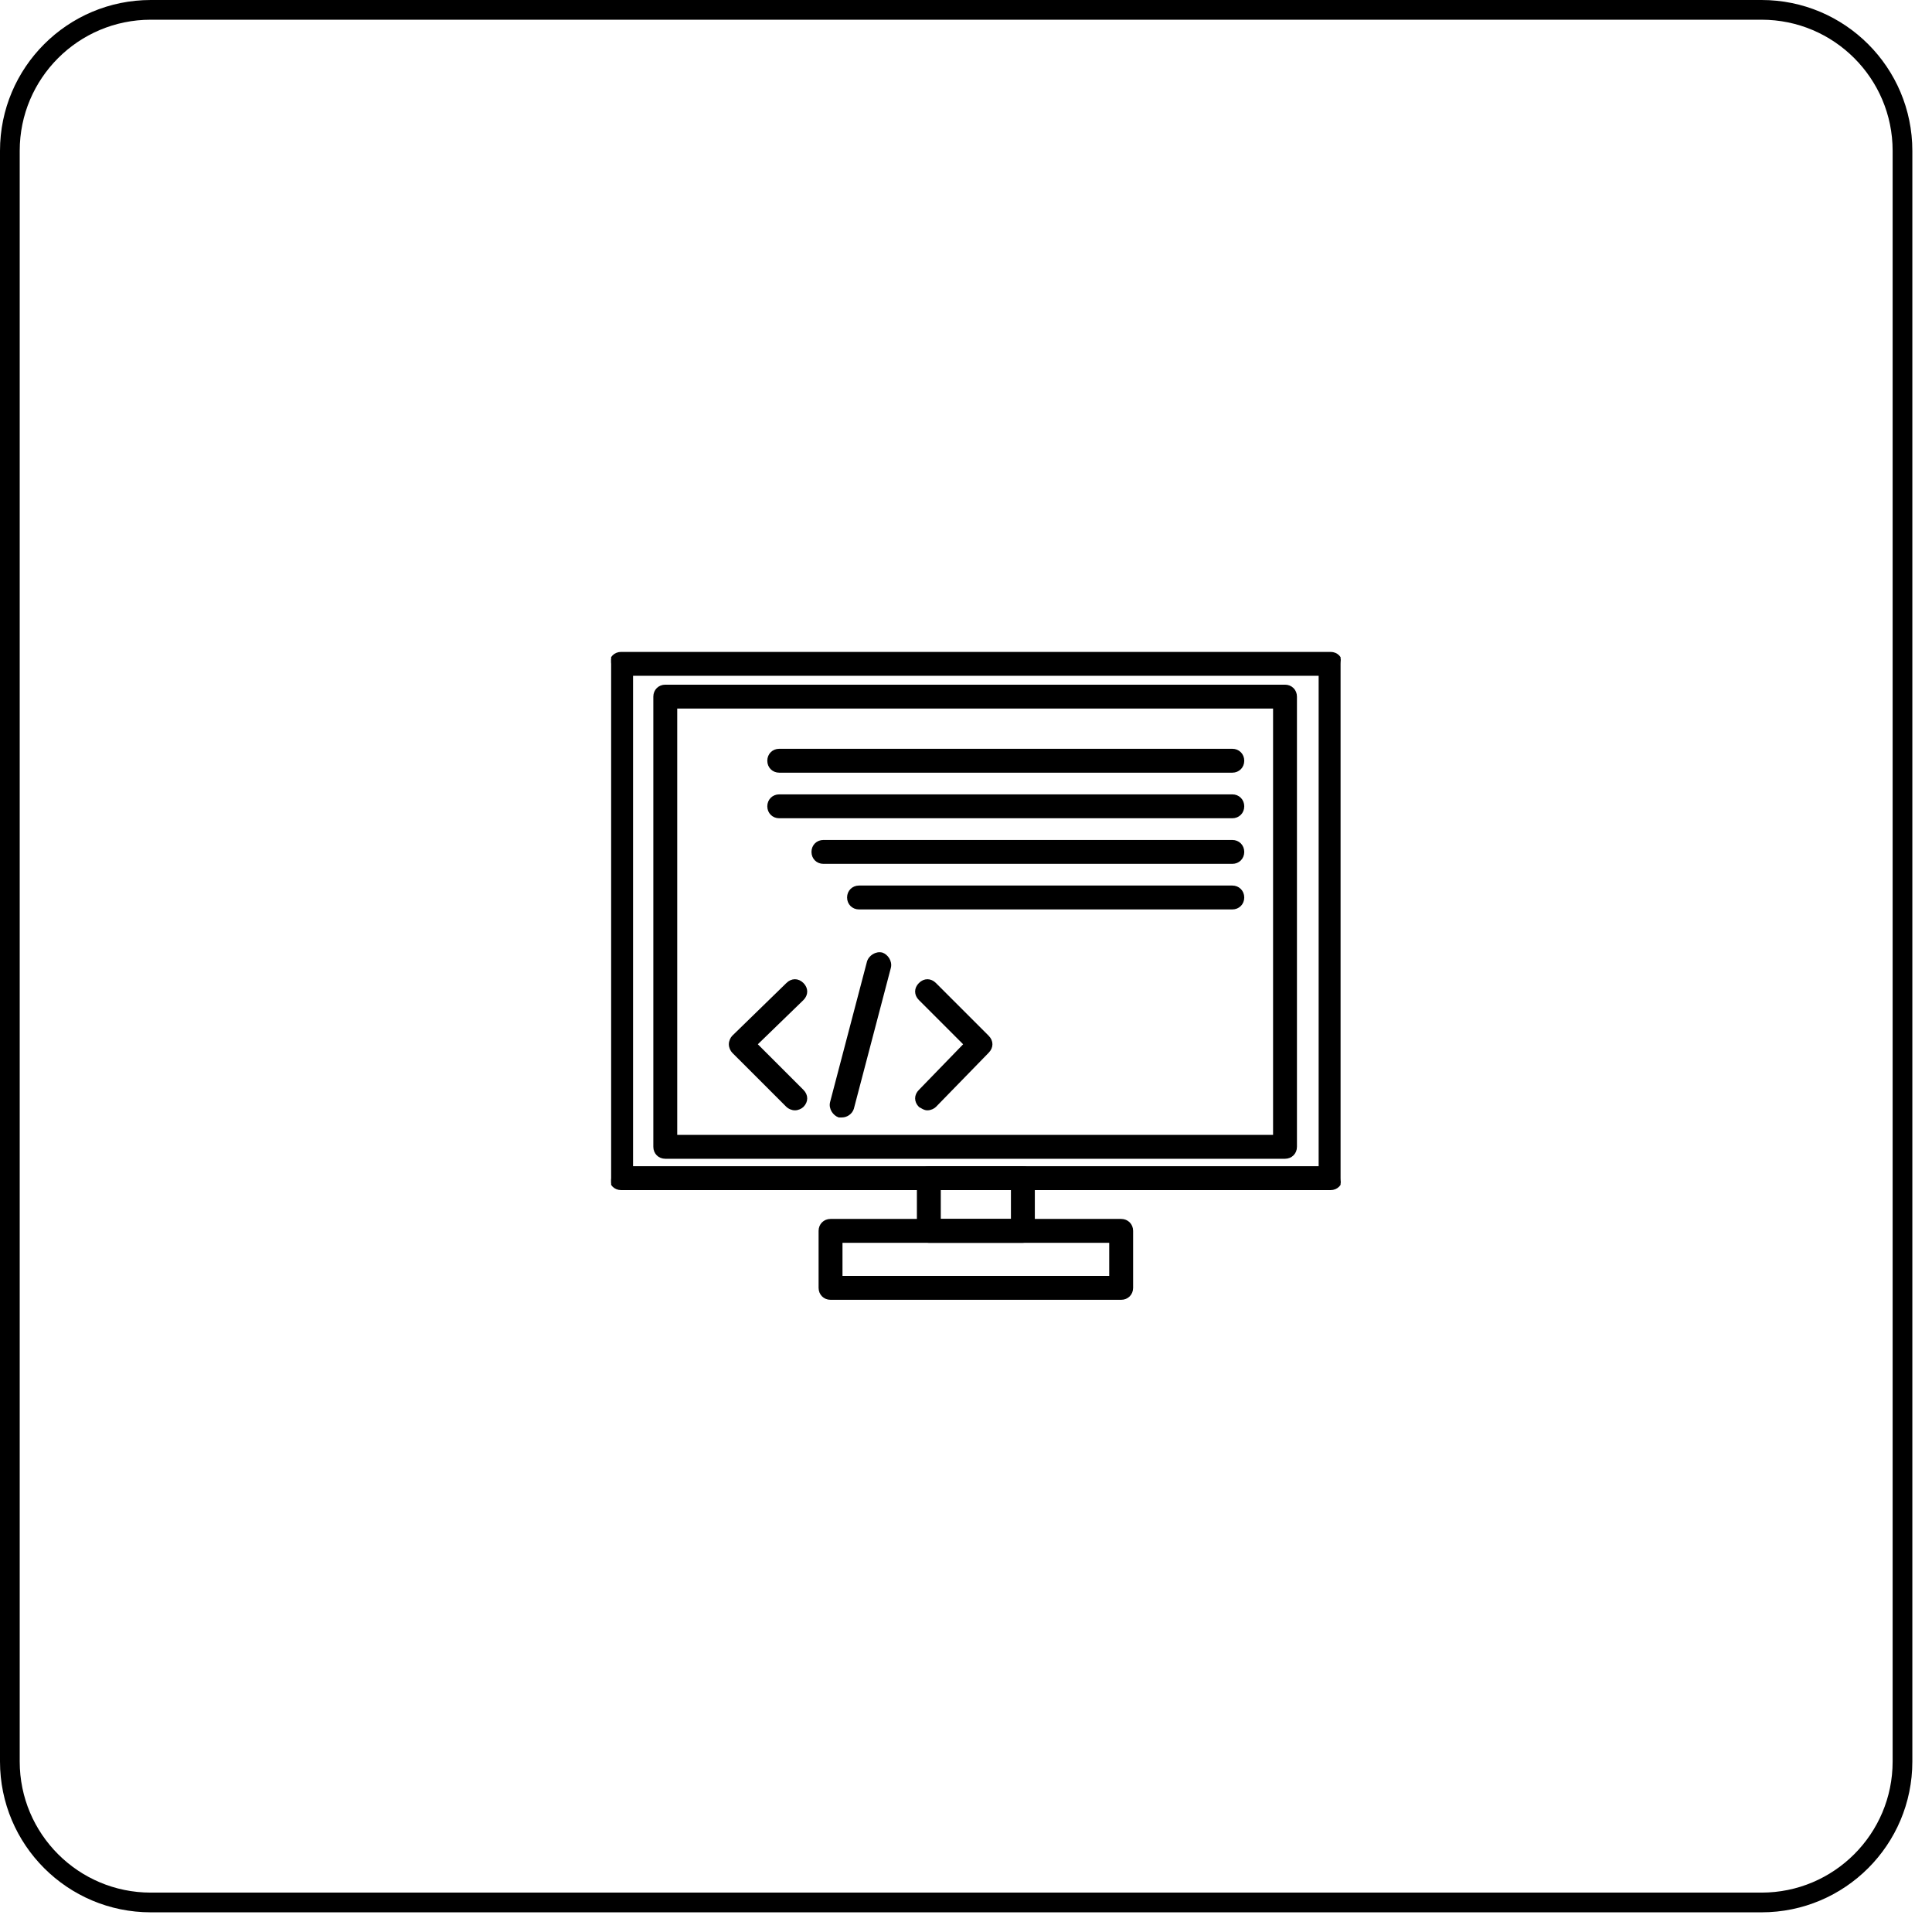 <svg width="98" height="98" viewBox="0 0 98 98" fill="none" xmlns="http://www.w3.org/2000/svg">
<g clip-path="url(#clip0_1151_1130)">
<path d="M96.503 7.649V89.353C96.503 93.301 93.302 96.502 89.354 96.502H7.649C3.701 96.502 0.5 93.301 0.5 89.353V7.649C0.5 3.701 3.701 0.5 7.649 0.5H89.354C93.302 0.5 96.503 3.701 96.503 7.649Z" stroke="black"/>
<g clip-path="url(#clip1_1151_1130)">
<path d="M31.506 60.318H67.494C67.811 60.318 68.05 60.078 68.05 59.762V33.674C68.05 33.357 67.811 33.118 67.494 33.118H31.506C31.189 33.118 30.95 33.357 30.95 33.674V59.762C30.95 60.078 31.189 60.318 31.506 60.318ZM66.938 34.23V59.206H32.062V34.23H66.938Z" fill="black" stroke="black" stroke-width="0.1"/>
<path d="M47.115 62.991H51.885C52.201 62.991 52.441 62.752 52.441 62.435V59.762C52.441 59.445 52.201 59.206 51.885 59.206H47.115C46.799 59.206 46.559 59.445 46.559 59.762V62.435C46.559 62.752 46.799 62.991 47.115 62.991ZM51.329 60.318V61.88H47.671V60.318H51.329Z" fill="black" stroke="black" stroke-width="0.1"/>
<path d="M42.129 65.882H56.871C57.188 65.882 57.427 65.643 57.427 65.326V62.435C57.427 62.119 57.188 61.88 56.871 61.88H42.129C41.812 61.88 41.573 62.119 41.573 62.435V65.326C41.573 65.643 41.812 65.882 42.129 65.882ZM56.315 62.991V64.77H42.685V62.991H56.315Z" fill="black" stroke="black" stroke-width="0.1"/>
<path d="M33.746 58.728H65.182C65.498 58.728 65.737 58.489 65.737 58.172V35.336C65.737 35.019 65.498 34.78 65.182 34.78H33.746C33.429 34.78 33.19 35.019 33.19 35.336V58.172C33.19 58.489 33.429 58.728 33.746 58.728ZM64.626 35.892V57.616H34.302V35.892H64.626Z" fill="black" stroke="black" stroke-width="0.1"/>
<path d="M39.527 39.144H62.508C62.825 39.144 63.064 38.905 63.064 38.588C63.064 38.271 62.825 38.032 62.508 38.032H39.527C39.211 38.032 38.971 38.271 38.971 38.588C38.971 38.905 39.211 39.144 39.527 39.144Z" fill="black" stroke="black" stroke-width="0.1"/>
<path d="M39.527 41.456H62.508C62.825 41.456 63.064 41.217 63.064 40.9C63.064 40.584 62.825 40.344 62.508 40.344H39.527C39.211 40.344 38.971 40.584 38.971 40.9C38.971 41.217 39.211 41.456 39.527 41.456Z" fill="black" stroke="black" stroke-width="0.1"/>
<path d="M41.768 43.769H62.508C62.825 43.769 63.064 43.53 63.064 43.213C63.064 42.896 62.825 42.657 62.508 42.657H41.768C41.451 42.657 41.212 42.896 41.212 43.213C41.212 43.53 41.451 43.769 41.768 43.769Z" fill="black" stroke="black" stroke-width="0.1"/>
<path d="M43.574 46.081H62.508C62.825 46.081 63.064 45.842 63.064 45.525C63.064 45.209 62.825 44.969 62.508 44.969H43.574C43.258 44.969 43.018 45.209 43.018 45.525C43.018 45.842 43.258 46.081 43.574 46.081Z" fill="black" stroke="black" stroke-width="0.1"/>
<path d="M42.547 56.629L42.555 56.632H42.563H42.563H42.564H42.564H42.565H42.565H42.566H42.566H42.566H42.567H42.567H42.568H42.568H42.568H42.569H42.569H42.57H42.57H42.57H42.571H42.571H42.572H42.572H42.572H42.573H42.573H42.574H42.574H42.574H42.575H42.575H42.575H42.576H42.576H42.577H42.577H42.577H42.578H42.578H42.578H42.579H42.579H42.579H42.58H42.58H42.581H42.581H42.581H42.581H42.582H42.582H42.583H42.583H42.583H42.584H42.584H42.584H42.585H42.585H42.585H42.586H42.586H42.586H42.587H42.587H42.587H42.588H42.588H42.588H42.589H42.589H42.589H42.59H42.59H42.59H42.591H42.591H42.591H42.592H42.592H42.592H42.592H42.593H42.593H42.593H42.594H42.594H42.594H42.595H42.595H42.595H42.596H42.596H42.596H42.596H42.597H42.597H42.597H42.598H42.598H42.598H42.598H42.599H42.599H42.599H42.6H42.6H42.6H42.6H42.601H42.601H42.601H42.602H42.602H42.602H42.602H42.603H42.603H42.603H42.603H42.604H42.604H42.604H42.605H42.605H42.605H42.605H42.606H42.606H42.606H42.606H42.607H42.607H42.607H42.608H42.608H42.608H42.608H42.608H42.609H42.609H42.609H42.609H42.61H42.61H42.61H42.611H42.611H42.611H42.611H42.611H42.612H42.612H42.612H42.612H42.613H42.613H42.613H42.614H42.614H42.614H42.614H42.614H42.615H42.615H42.615H42.615H42.616H42.616H42.616H42.616H42.617H42.617H42.617H42.617H42.617H42.618H42.618H42.618H42.618H42.619H42.619H42.619H42.619H42.62H42.62H42.62H42.62H42.62H42.621H42.621H42.621H42.621H42.622H42.622H42.622H42.622H42.623H42.623H42.623H42.623H42.623H42.624H42.624H42.624H42.624H42.624H42.625H42.625H42.625H42.625H42.626H42.626H42.626H42.626H42.627H42.627H42.627H42.627H42.627H42.628H42.628H42.628H42.628H42.629H42.629H42.629H42.629H42.629H42.63H42.63H42.63H42.63H42.63H42.631H42.631H42.631H42.631H42.632H42.632H42.632H42.632H42.632H42.633H42.633H42.633H42.633H42.633H42.634H42.634H42.634H42.634H42.634H42.635H42.635H42.635H42.635H42.636H42.636H42.636H42.636H42.636H42.636H42.637H42.637H42.637H42.637H42.638H42.638H42.638H42.638H42.638H42.639H42.639H42.639H42.639H42.639H42.64H42.64H42.64H42.64H42.641H42.641H42.641H42.641H42.641H42.642H42.642H42.642H42.642H42.642H42.643H42.643H42.643H42.643H42.644H42.644H42.644H42.644H42.645H42.645H42.645H42.645H42.645H42.646H42.646H42.646H42.646H42.646H42.647H42.647H42.647H42.647H42.648H42.648H42.648H42.648H42.648H42.649H42.649H42.649H42.649H42.65H42.65H42.65H42.65H42.651H42.651H42.651H42.651H42.651H42.652H42.652H42.652H42.652H42.653H42.653H42.653H42.653H42.654H42.654H42.654H42.654H42.654H42.655H42.655H42.655H42.655H42.656H42.656H42.656H42.656H42.657H42.657H42.657H42.657H42.657H42.658H42.658H42.658H42.658H42.659H42.659H42.659H42.66H42.66H42.66H42.66H42.66H42.661H42.661H42.661H42.661H42.662H42.662H42.662H42.663H42.663H42.663H42.663H42.664H42.664H42.664H42.664H42.665H42.665H42.665H42.665H42.666H42.666H42.666H42.666H42.667H42.667H42.667H42.668H42.668H42.668H42.668H42.669H42.669H42.669H42.669H42.67H42.67H42.67H42.671H42.671H42.671H42.672H42.672H42.672H42.672H42.673H42.673H42.673H42.674H42.674H42.674H42.674H42.675H42.675H42.675H42.676H42.676H42.676H42.677H42.677H42.677H42.678H42.678H42.678H42.678H42.679H42.679H42.679H42.68H42.68H42.68H42.681H42.681H42.681H42.682H42.682H42.682H42.683H42.683H42.683H42.684H42.684H42.684H42.684H42.685H42.685H42.685H42.686H42.686H42.687H42.687H42.687H42.688H42.688H42.688H42.689H42.689H42.689H42.69H42.69H42.69H42.691H42.691H42.691H42.692H42.692H42.693H42.693H42.693H42.694H42.694H42.694H42.695H42.695H42.696H42.696H42.696H42.697H42.697H42.697H42.698H42.698H42.699H42.699H42.699H42.7H42.7H42.701H42.701H42.701H42.702H42.702H42.703H42.703H42.703H42.704H42.704H42.705H42.705H42.705H42.706H42.706H42.707H42.707H42.708C42.945 56.632 43.181 56.474 43.261 56.236L43.261 56.236L43.262 56.233L45.141 49.079L45.141 49.079L45.141 49.078C45.181 48.918 45.14 48.76 45.063 48.633C44.985 48.508 44.868 48.409 44.747 48.368L44.747 48.368L44.743 48.367C44.583 48.327 44.425 48.367 44.298 48.445C44.173 48.523 44.074 48.64 44.033 48.761L44.033 48.761L44.032 48.764L42.153 55.919L42.153 55.919L42.153 55.919C42.113 56.079 42.154 56.238 42.231 56.364C42.309 56.489 42.426 56.589 42.547 56.629Z" fill="black" stroke="black" stroke-width="0.1"/>
<path d="M37.18 52.572L37.18 52.572L37.179 52.573C37.099 52.654 37.02 52.811 37.02 52.969C37.02 53.128 37.099 53.285 37.179 53.366L39.926 56.112C40.007 56.193 40.164 56.271 40.322 56.271C40.481 56.271 40.638 56.193 40.719 56.112C40.835 55.996 40.896 55.857 40.896 55.715C40.896 55.574 40.835 55.435 40.719 55.319L38.37 52.97L40.718 50.693L40.718 50.693L40.719 50.692C40.835 50.576 40.896 50.437 40.896 50.295C40.896 50.154 40.835 50.015 40.719 49.899C40.602 49.782 40.464 49.721 40.322 49.721C40.181 49.721 40.042 49.782 39.926 49.898L37.18 52.572Z" fill="black" stroke="black" stroke-width="0.1"/>
<path d="M46.647 56.112L46.653 56.118L46.66 56.121C46.694 56.139 46.725 56.156 46.754 56.173C46.756 56.174 46.759 56.176 46.761 56.177C46.787 56.192 46.814 56.208 46.84 56.221C46.9 56.25 46.961 56.271 47.044 56.271C47.202 56.271 47.359 56.193 47.44 56.112L47.44 56.112L47.441 56.111L50.114 53.366C50.114 53.366 50.114 53.366 50.114 53.366C50.23 53.249 50.291 53.111 50.291 52.969C50.291 52.828 50.23 52.689 50.114 52.573L47.44 49.899C47.324 49.782 47.185 49.721 47.044 49.721C46.902 49.721 46.763 49.782 46.647 49.899C46.53 50.015 46.469 50.154 46.469 50.295C46.469 50.437 46.53 50.576 46.647 50.692L48.925 52.97L46.647 55.319C46.647 55.319 46.647 55.319 46.647 55.319C46.53 55.435 46.469 55.574 46.469 55.715C46.469 55.857 46.53 55.996 46.647 56.112Z" fill="black" stroke="black" stroke-width="0.1"/>
</g>
</g>
<defs>
<clipPath id="clip0_1151_1130">
<rect width="98" height="98" fill="white"/>
</clipPath>
<clipPath id="clip1_1151_1130">
<rect width="37" height="37" fill="white" transform="translate(31 31)"/>
</clipPath>
</defs>
</svg>
